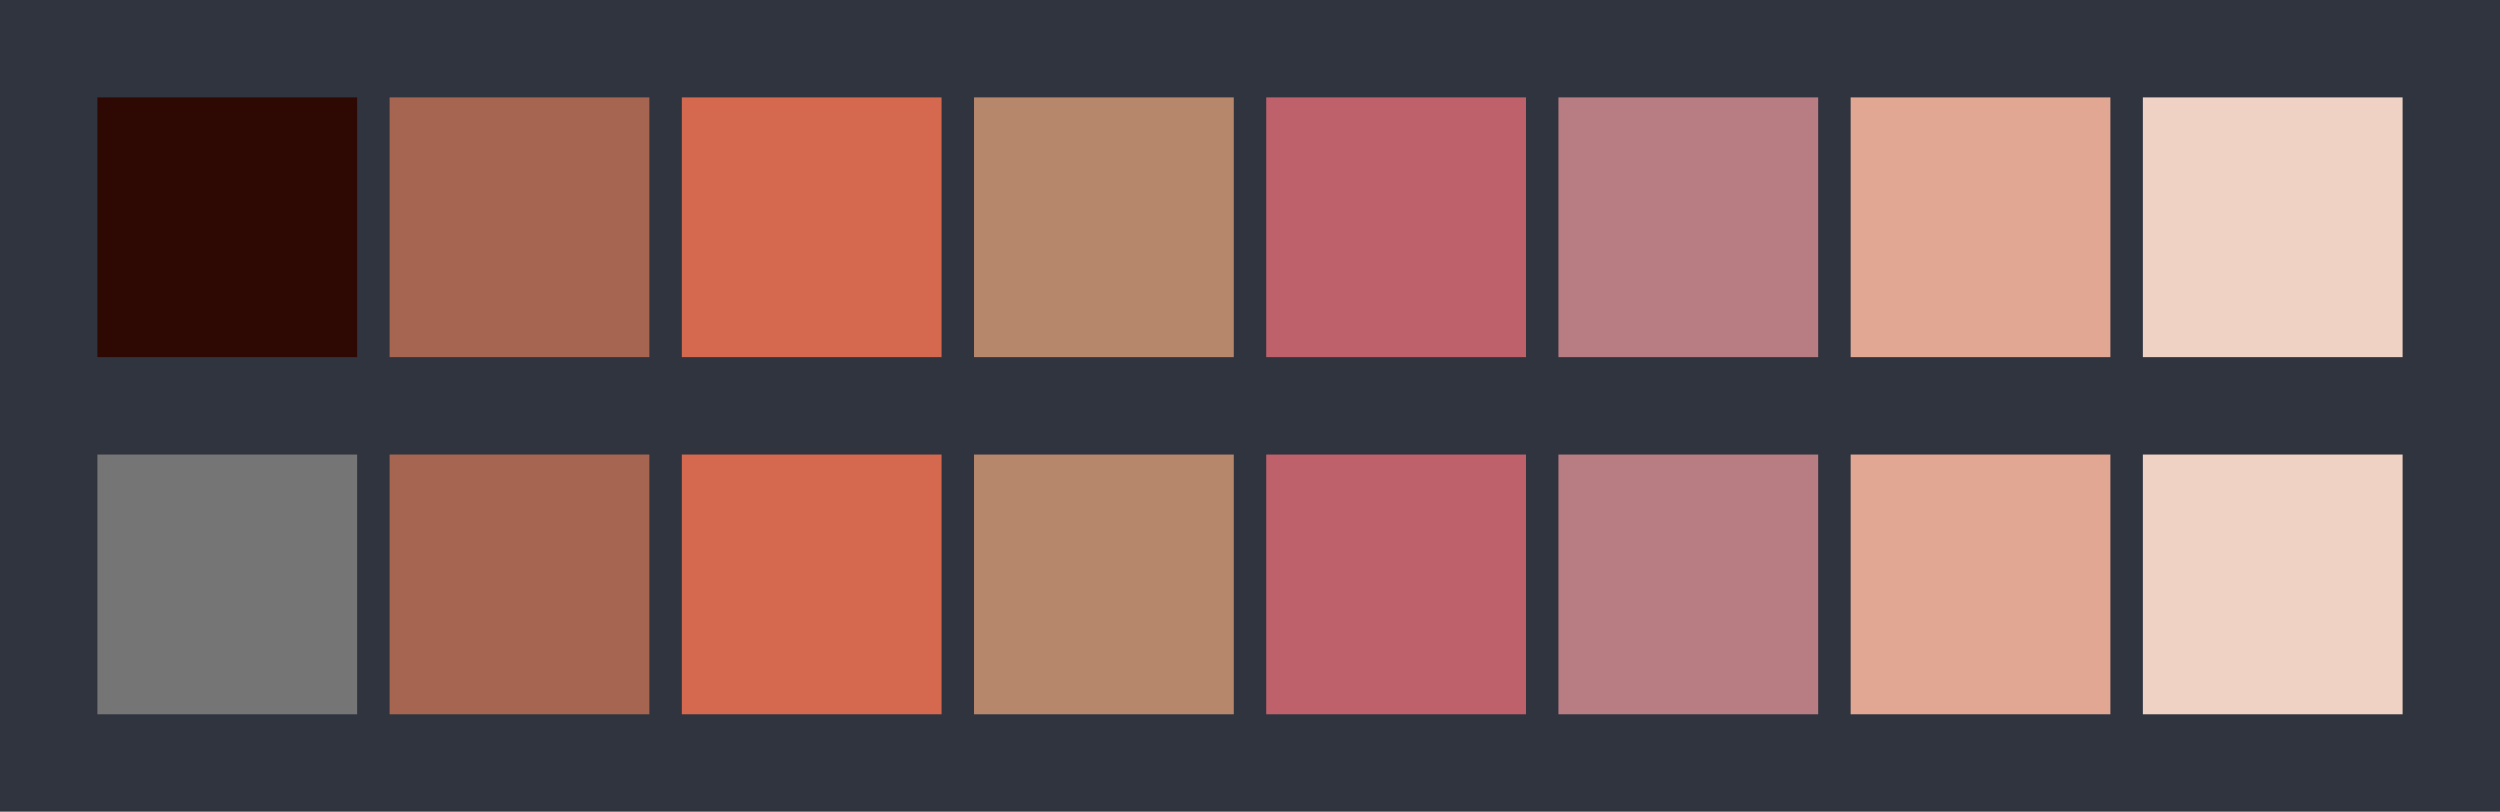 <svg id="previews" width="770" height="250" version="1.1" xmlns="http://www.w3.org/2000/svg">
  <rect id="background" x="-2.5e-7" y="-1.3549e-6" width="770" height="250" fill="#2f343f"/>
  <rect id="color00" x="30" y="30" width="80" height="80" fill="#2e0904"/>
  <rect id="color08" x="30" y="140" width="80" height="80" fill="#757575"/>
  <rect id="color01" x="120" y="30" width="80" height="80" fill="#a66550"/>
  <rect id="color09" x="120" y="140" width="80" height="80" fill="#a66550"/>
  <rect id="color02" x="210" y="30" width="80" height="80" fill="#d46950"/>
  <rect id="color10" x="210" y="140" width="80" height="80" fill="#d46950"/>
  <rect id="color03" x="300" y="30" width="80" height="80" fill="#b7876c"/>
  <rect id="color11" x="300" y="140" width="80" height="80" fill="#b7876c"/>
  <rect id="color04" x="390" y="30" width="80" height="80" fill="#bf616a"/>
  <rect id="color12" x="390" y="140" width="80" height="80" fill="#bf616a"/>
  <rect id="color05" x="480" y="30" width="80" height="80" fill="#b77d83"/>
  <rect id="color13" x="480" y="140" width="80" height="80" fill="#b77d83"/>
  <rect id="color06" x="570" y="30" width="80" height="80" fill="#e1a792"/>
  <rect id="color14" x="570" y="140" width="80" height="80" fill="#e1a792"/>
  <rect id="color07" x="660" y="30" width="80" height="80" fill="#efd2c3"/>
  <rect id="color15" x="660" y="140" width="80" height="80" fill="#efd2c3"/>
</svg>